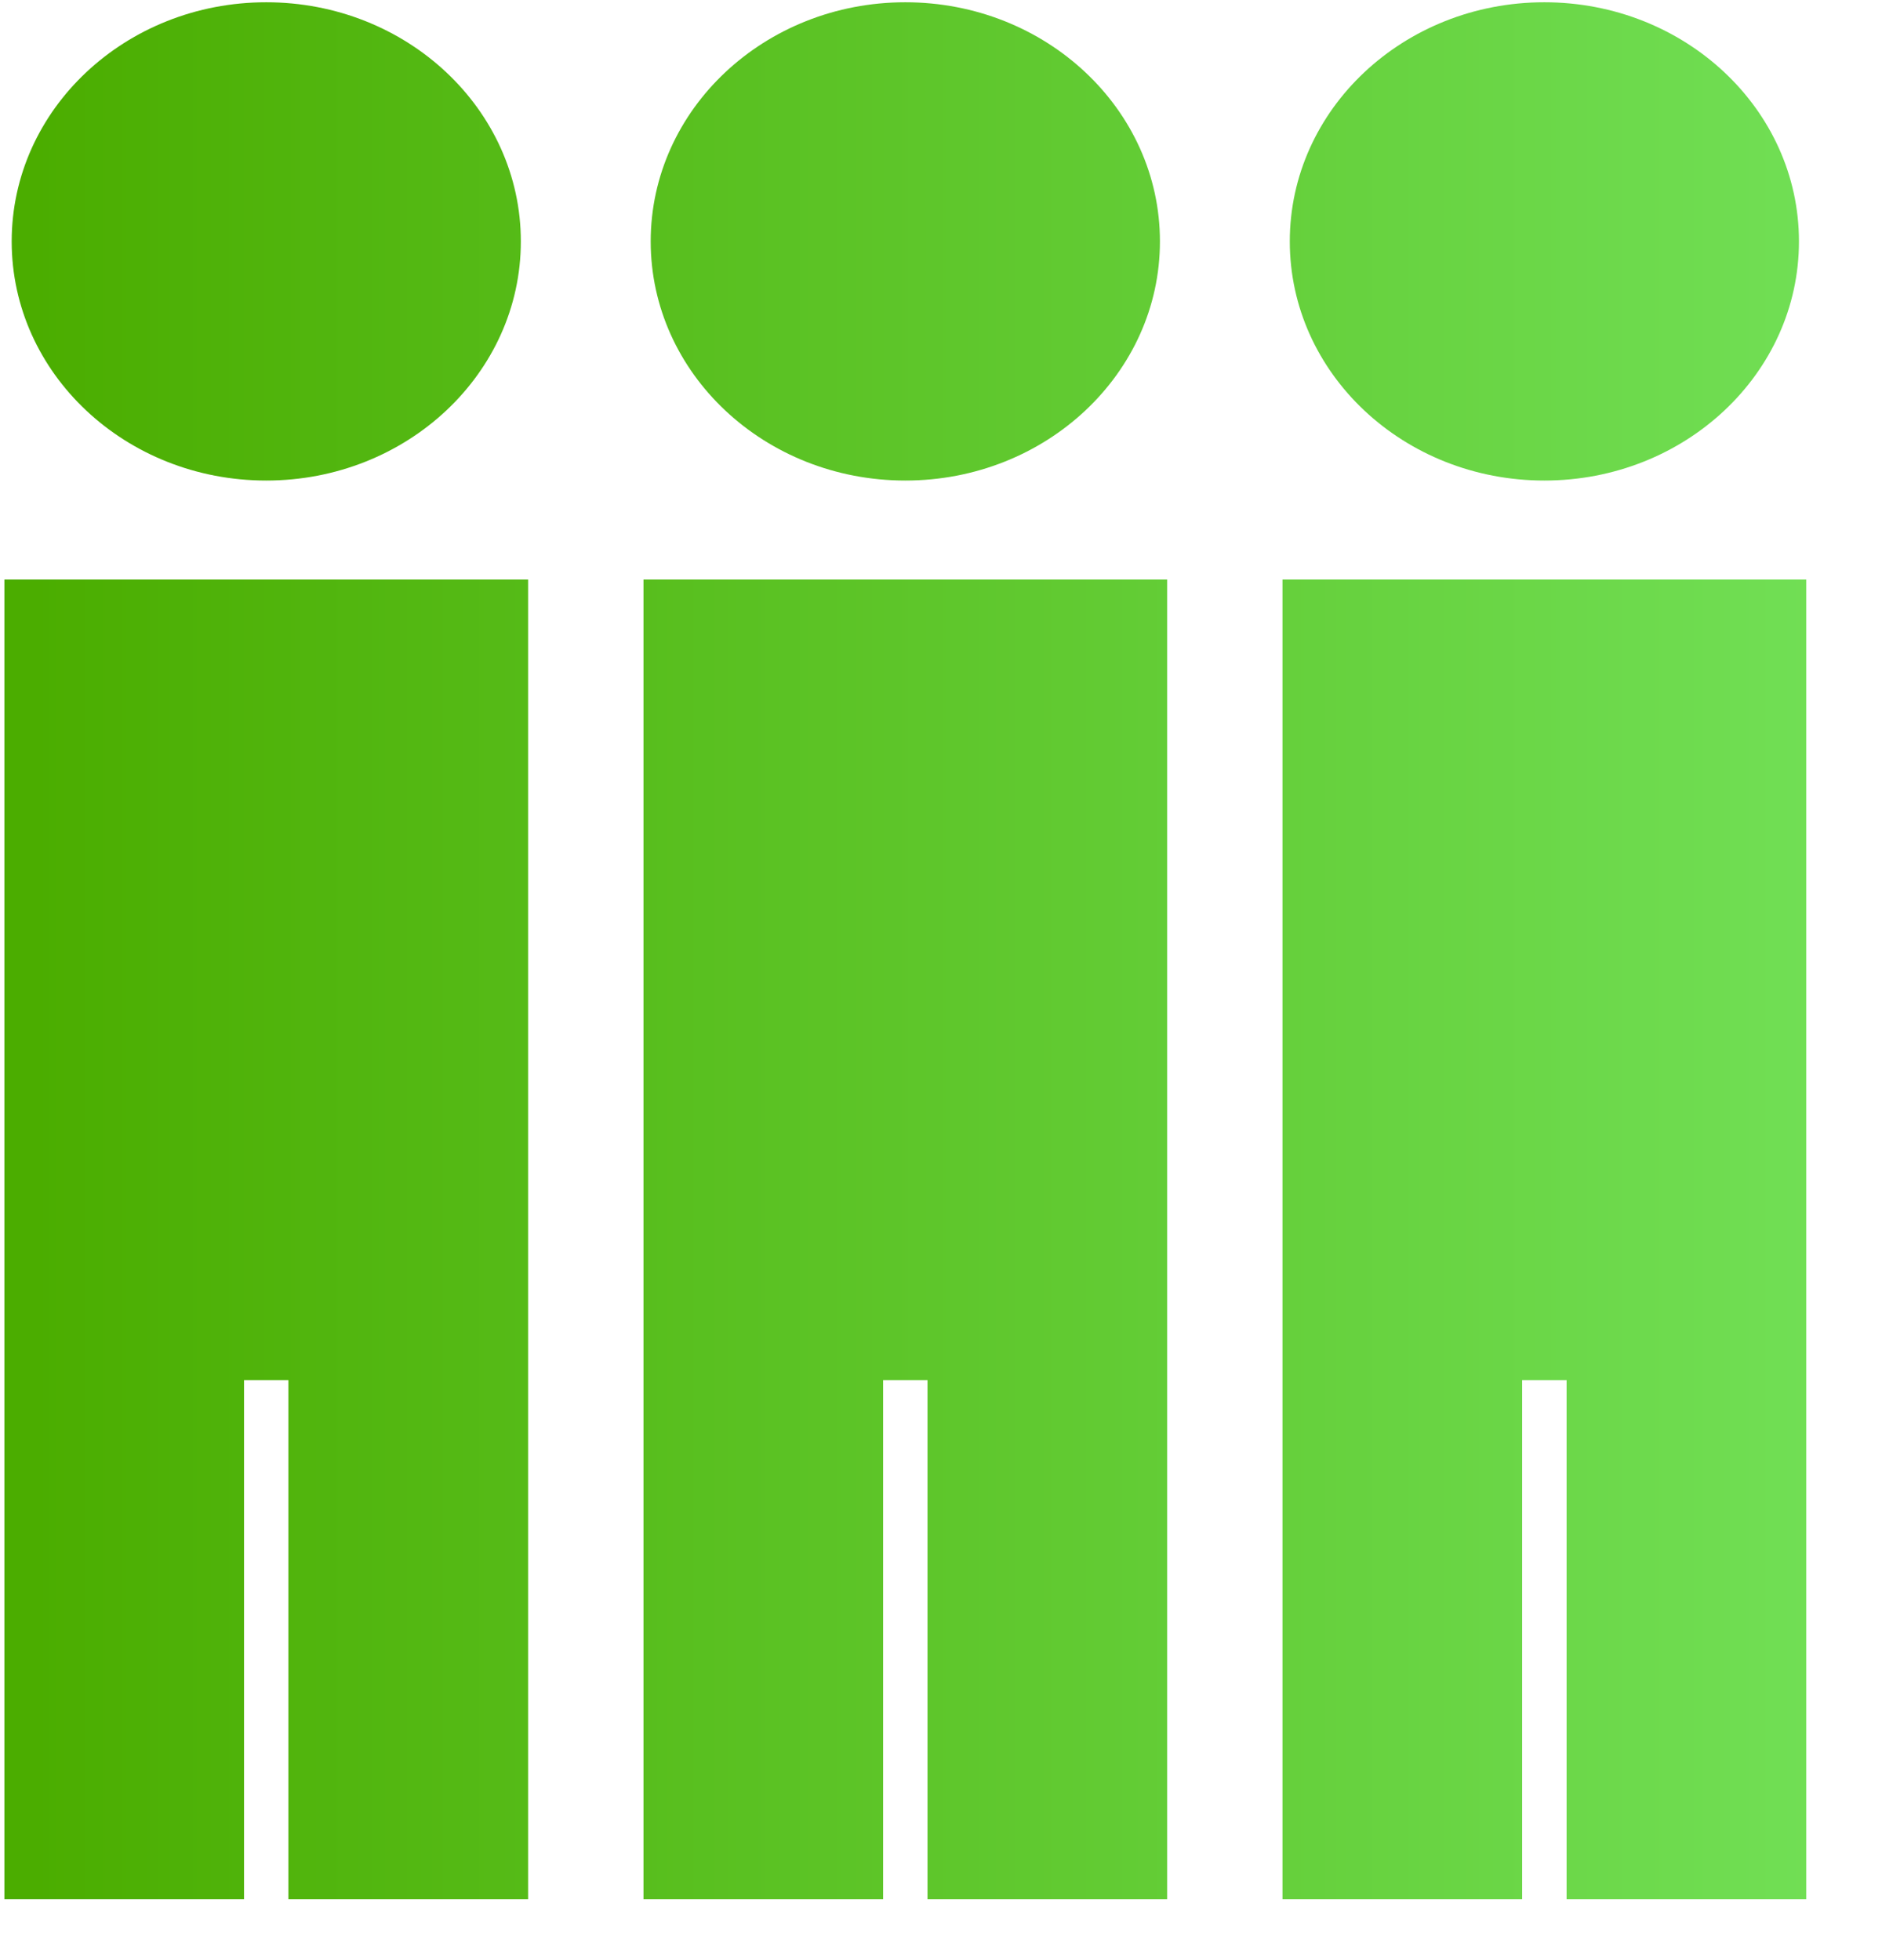 
<svg width="24px" height="25px" viewBox="0 0 24 25" version="1.1" xmlns="http://www.w3.org/2000/svg" xmlns:xlink="http://www.w3.org/1999/xlink">
    <!-- Generator: Sketch 47.1 (45422) - http://www.bohemiancoding.com/sketch -->
    <desc>Created with Sketch.</desc>
    <defs>
        <linearGradient x1="2.214%" y1="58.57%" x2="100%" y2="58.57%" id="linearGradient-1">
            <stop stop-color="#4BAD00" offset="0%"></stop>
            <stop stop-color="#71DF55" offset="100%"></stop>
        </linearGradient>
    </defs>
    <g id="Page-1" stroke="none" stroke-width="1" fill="none" fill-rule="evenodd">
        <g id="Landing_Dropdown_product" transform="translate(-694, -263)" fill-rule="nonzero" fill="url(#linearGradient-1)">
            <g id="Group-65" transform="translate(469, 74)">
                <g id="Group-64" transform="translate(149, 189)">
                    <g id="noun_1307983_cc" transform="translate(76, 0)">
                        <g id="Group">
                            <path d="M3.395,6.129 C1.602,6.129 0.149,4.764 0.149,3.079 C0.149,1.394 1.602,0.029 3.395,0.029 C5.188,0.029 6.642,1.394 6.642,3.079 C6.642,4.764 5.188,6.129 3.395,6.129 Z M0.056,13.029 L0.056,7.392 L6.735,7.392 L6.735,13.029 L6.735,17.602 L6.735,24.222 L3.678,24.222 L3.678,17.602 L3.112,17.602 L3.112,24.222 L0.056,24.222 L0.056,17.602 L0.056,13.029 Z M11.545,6.129 C9.752,6.129 8.298,4.764 8.298,3.079 C8.298,1.394 9.752,0.029 11.545,0.029 C13.338,0.029 14.792,1.394 14.792,3.079 C14.792,4.764 13.338,6.129 11.545,6.129 Z M8.206,13.029 L8.206,7.392 L14.884,7.392 L14.884,13.029 L14.884,17.602 L14.884,24.222 L11.828,24.222 L11.828,17.602 L11.262,17.602 L11.262,24.222 L8.206,24.222 L8.206,17.602 L8.206,13.029 Z M19.694,6.129 C17.901,6.129 16.448,4.764 16.448,3.079 C16.448,1.394 17.901,0.029 19.694,0.029 C21.487,0.029 22.941,1.394 22.941,3.079 C22.941,4.764 21.487,6.129 19.694,6.129 Z M16.355,7.392 L23.034,7.392 L23.034,13.029 L23.034,17.602 L23.034,24.222 L19.978,24.222 L19.978,17.602 L19.411,17.602 L19.411,24.222 L16.355,24.222 L16.355,17.602 L16.355,13.029 L16.355,7.392 Z" id="Combined-Shape"></path>
                        </g>
                    </g>
                </g>
            </g>
        </g>
    </g>
</svg>